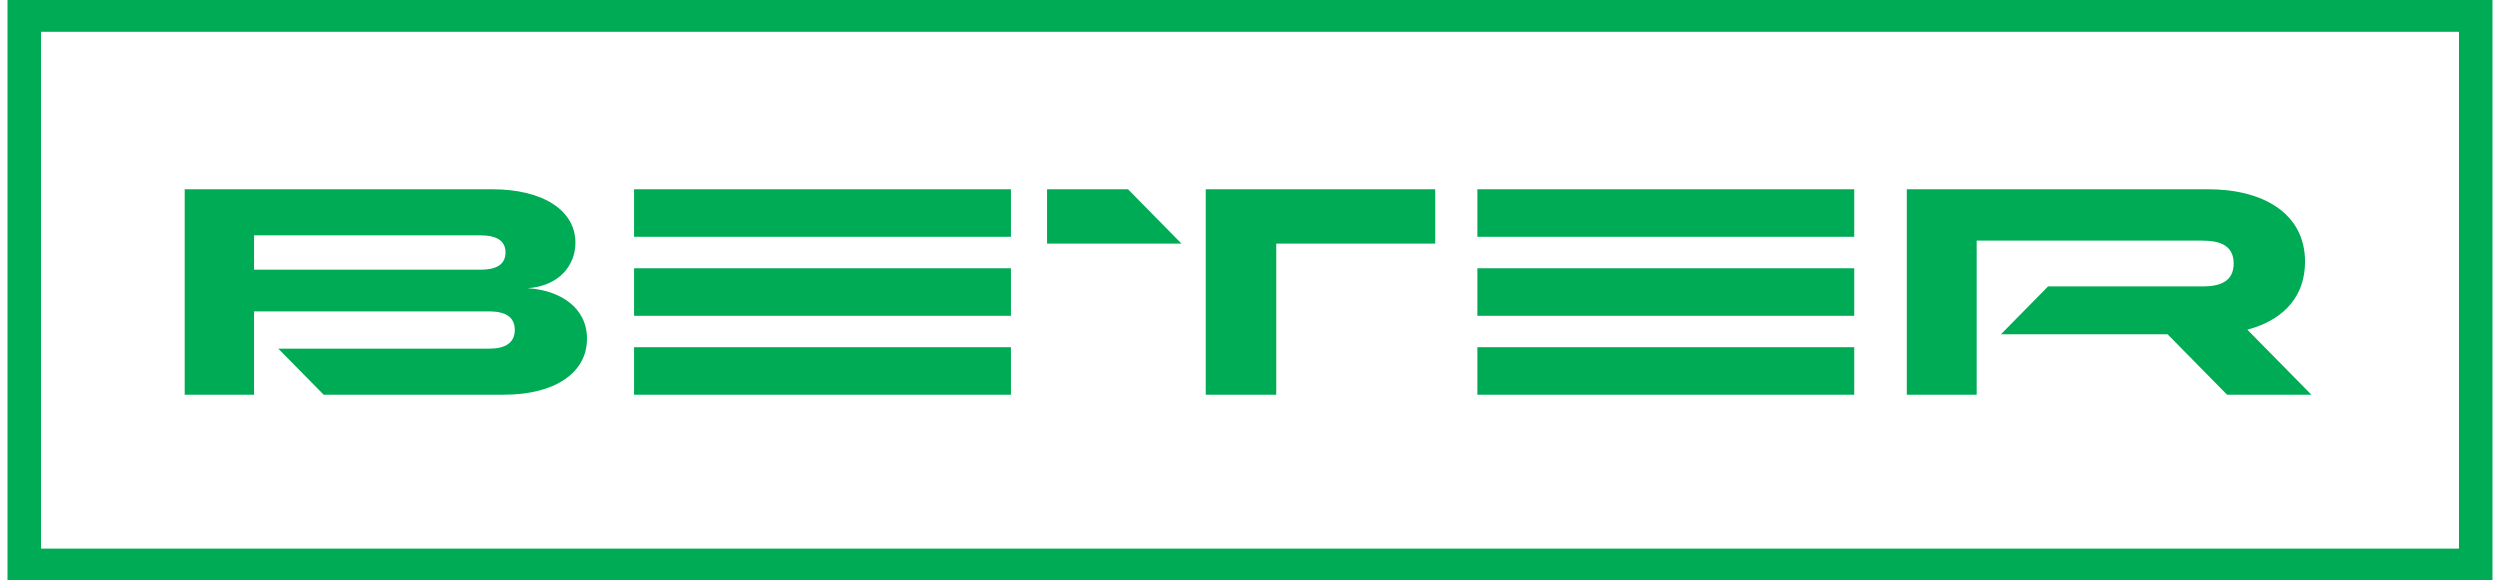 <svg width="112" height="26" viewBox="0 0 112 26" fill="none" xmlns="http://www.w3.org/2000/svg">
<path fill-rule="evenodd" clip-rule="evenodd" d="M1.087 -0.076H0.336V0.675V25.328V26.079H1.087H110.913H111.663V25.328V0.675V-0.076H110.913H1.087ZM1.838 24.578V1.425H110.162V24.578H1.838ZM11.381 12.082H21.535C22.181 12.082 22.647 11.885 22.647 11.307C22.647 10.742 22.181 10.544 21.535 10.544H11.381V12.082ZM25.779 10.874C25.779 11.912 25.016 12.819 23.644 12.911C25.093 13.003 26.298 13.778 26.298 15.172C26.298 16.711 24.849 17.683 22.57 17.683H14.501L12.468 15.62H21.91C22.622 15.62 23.062 15.372 23.062 14.779C23.062 14.186 22.622 13.95 21.91 13.95H11.381V17.683H8.274V8.479H22.052C24.33 8.479 25.779 9.426 25.779 10.874ZM57.176 17.683H54.017V8.479H64.297V10.912H57.176V17.683ZM46.908 10.912V8.479H50.535L52.929 10.912H46.908ZM83.07 14.148H66.186V12.017H83.07V14.148ZM83.07 17.683H66.186V15.554H83.07V17.683ZM83.07 10.61H66.186V8.479H83.07V10.61ZM45.29 14.148H28.406V12.017H45.29V14.148ZM45.29 17.683H28.406V15.554H45.29V17.683ZM45.29 10.61H28.406V8.479H45.29V10.61ZM101.002 14.673C100.89 14.71 100.785 14.742 100.682 14.77L103.55 17.683H99.774L97.108 14.975H89.643L91.753 12.832H98.67C99.486 12.832 100.068 12.594 100.068 11.805C100.068 11.016 99.486 10.78 98.67 10.78H88.555V17.683H85.424V8.479H98.93C101.349 8.479 103.266 9.53 103.266 11.727C103.266 13.239 102.362 14.219 101.002 14.673Z" fill="#00AB55"/>
</svg>
